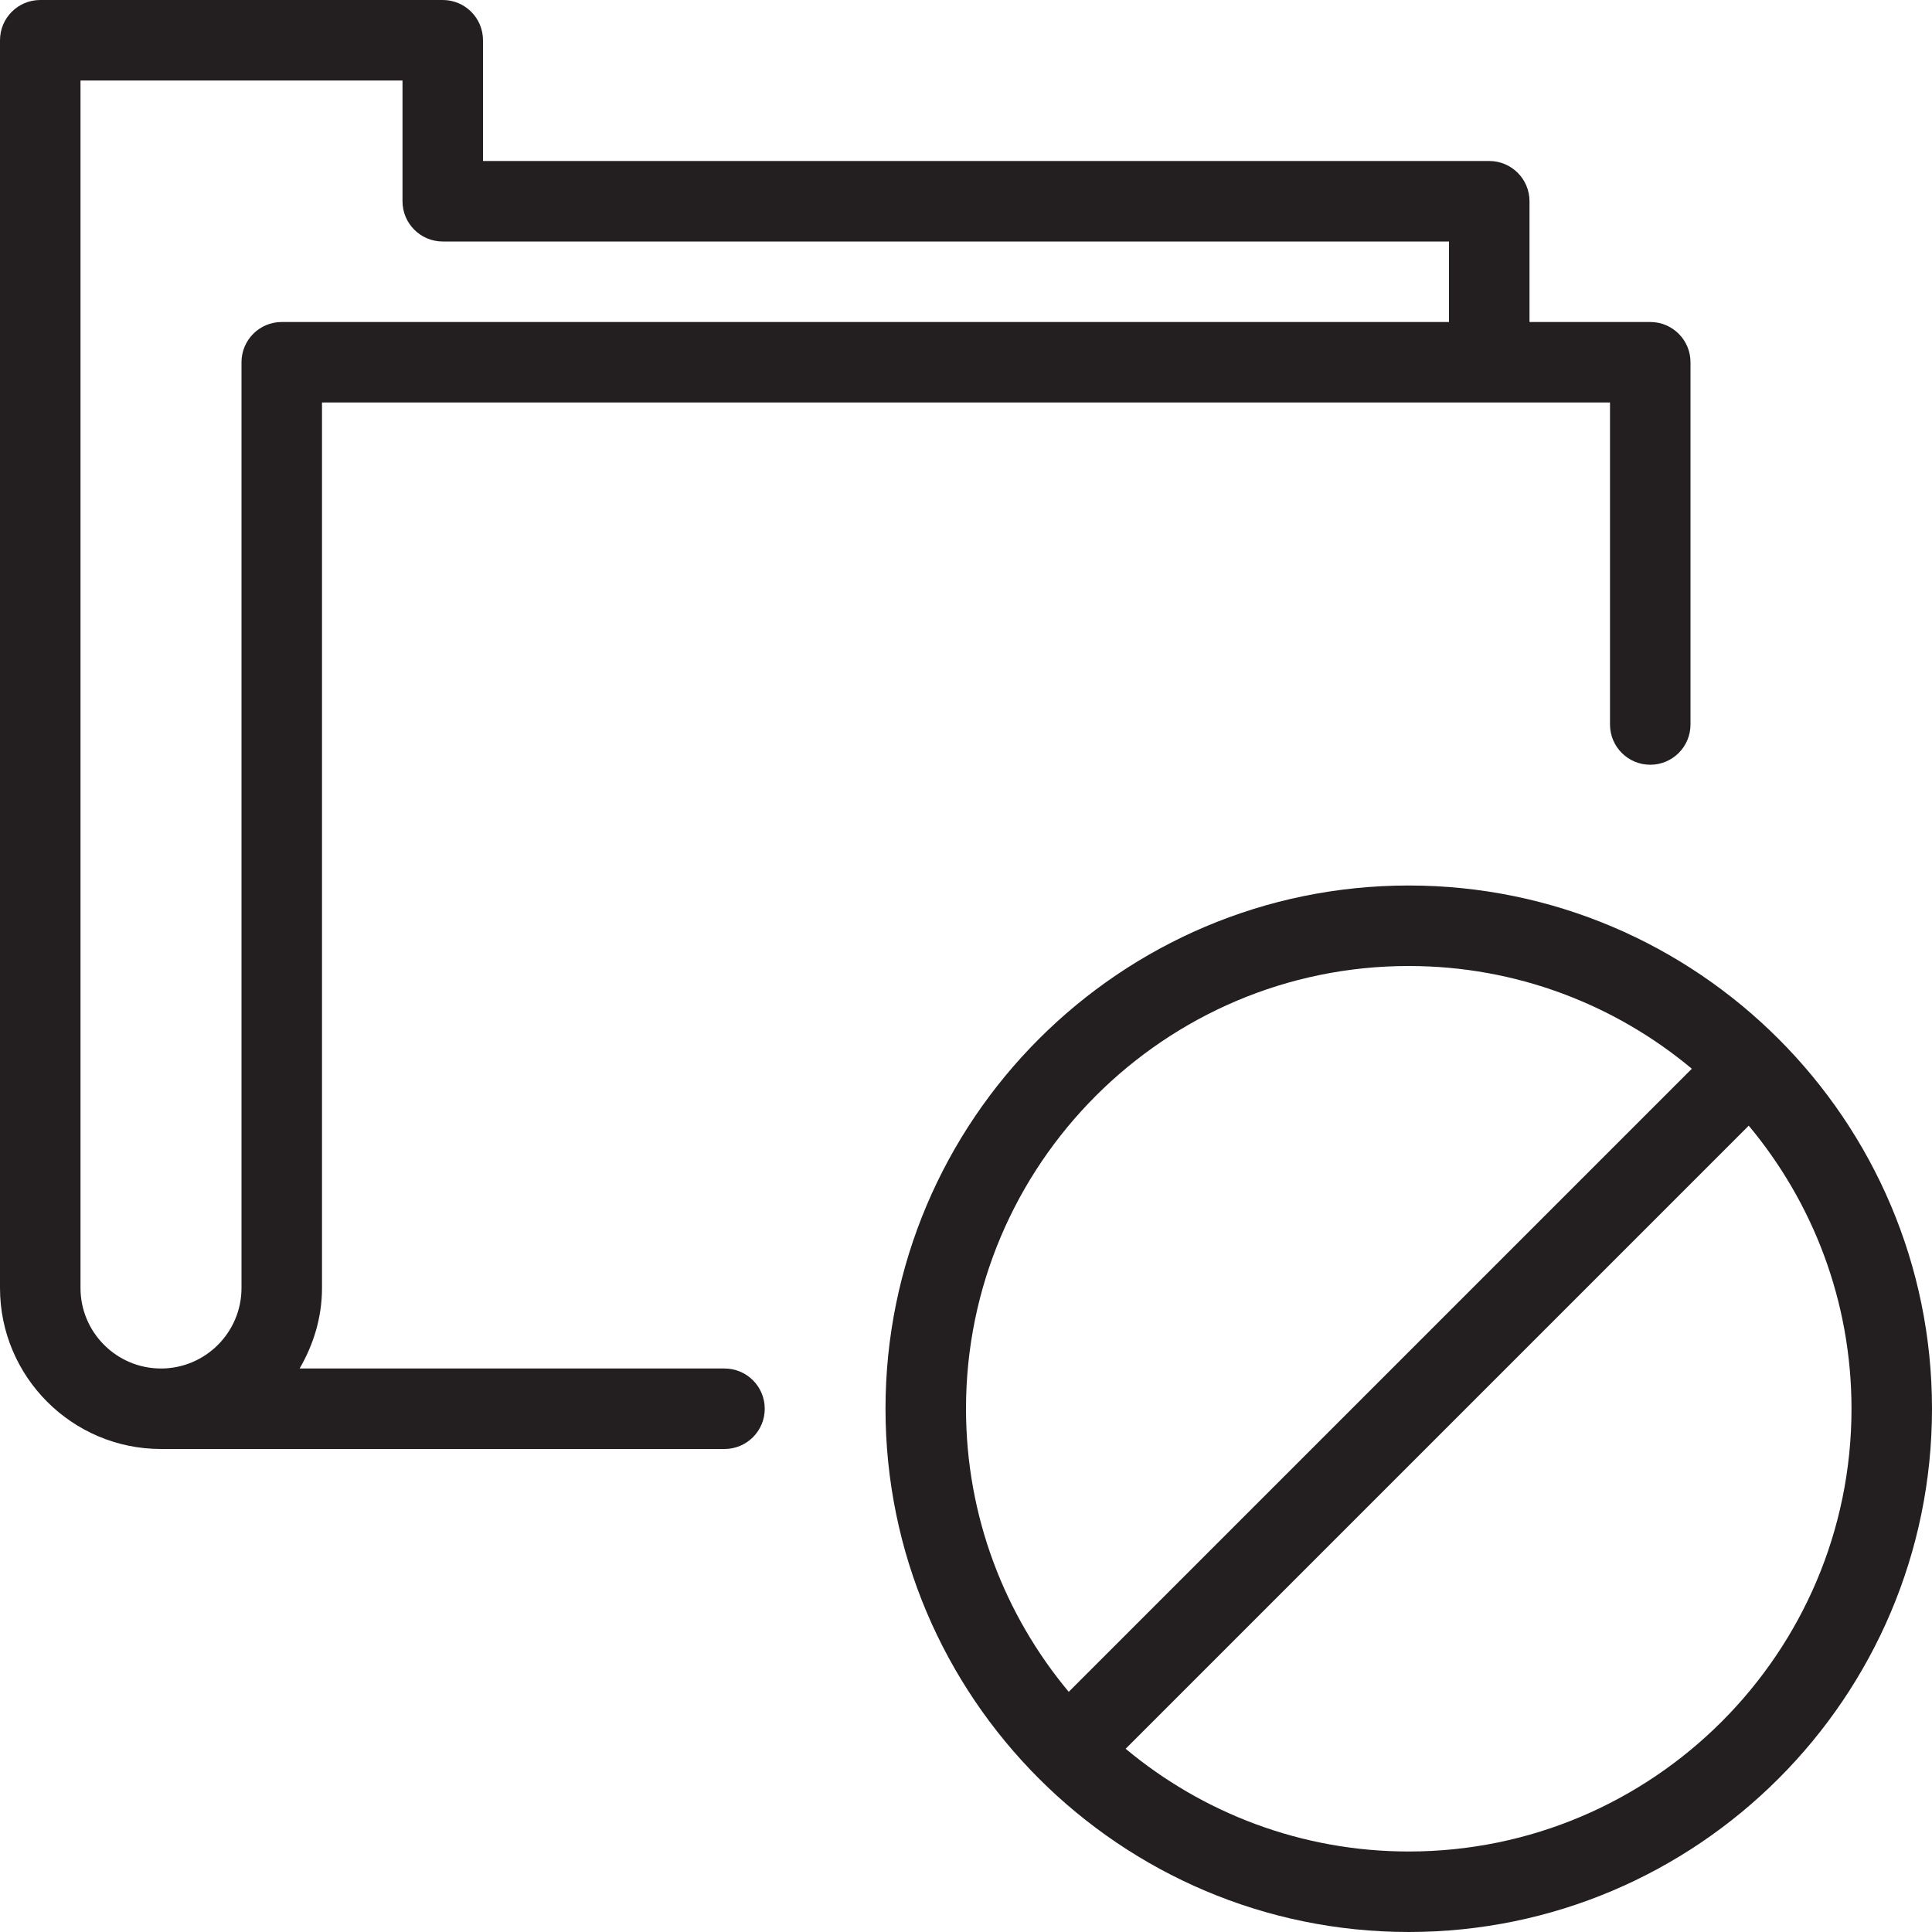 <?xml version="1.0" encoding="utf-8"?>
<!-- Generator: Adobe Illustrator 17.0.0, SVG Export Plug-In . SVG Version: 6.00 Build 0)  -->
<!DOCTYPE svg PUBLIC "-//W3C//DTD SVG 1.1//EN" "http://www.w3.org/Graphics/SVG/1.1/DTD/svg11.dtd">
<svg version="1.1" id="Layer_1" xmlns="http://www.w3.org/2000/svg" xmlns:xlink="http://www.w3.org/1999/xlink" x="0px" y="0px"
	 width="48px" height="48px" viewBox="0 0 48 48" enable-background="new 0 0 48 48" xml:space="preserve">
<g>
	<path fill="#231F20" d="M18,34H7.444C7.788,33.409,8,32.732,8,32V10h32v8c0,0.552,0.447,1,1,1s1-0.448,1-1V9c0-0.552-0.447-1-1-1
		h-3V5c0-0.552-0.447-1-1-1H12V1c0-0.552-0.447-1-1-1H1C0.447,0,0,0.448,0,1v31c0,2.206,1.794,4,4,4h14c0.553,0,1-0.448,1-1
		S18.553,34,18,34z M2,32V2h8v3c0,0.552,0.447,1,1,1h25v2H7C6.447,8,6,8.448,6,9v23c0,1.103-0.898,2-2,2C2.897,34,2,33.103,2,32z"/>
	<path fill="#231F20" d="M35,22c-7.168,0-13,5.832-13,13c0,7.169,5.832,13,13,13c7.168,0,13-5.831,13-13C48,27.832,42.168,22,35,22z
		 M24,35c0-6.065,4.935-11,11-11c2.673,0,5.125,0.96,7.033,2.552L26.552,42.033C24.96,40.125,24,37.673,24,35z M35,46
		c-2.673,0-5.125-0.961-7.034-2.552l15.481-15.481C45.039,29.875,46,32.327,46,35C46,41.065,41.065,46,35,46z"/>
</g>
</svg>
